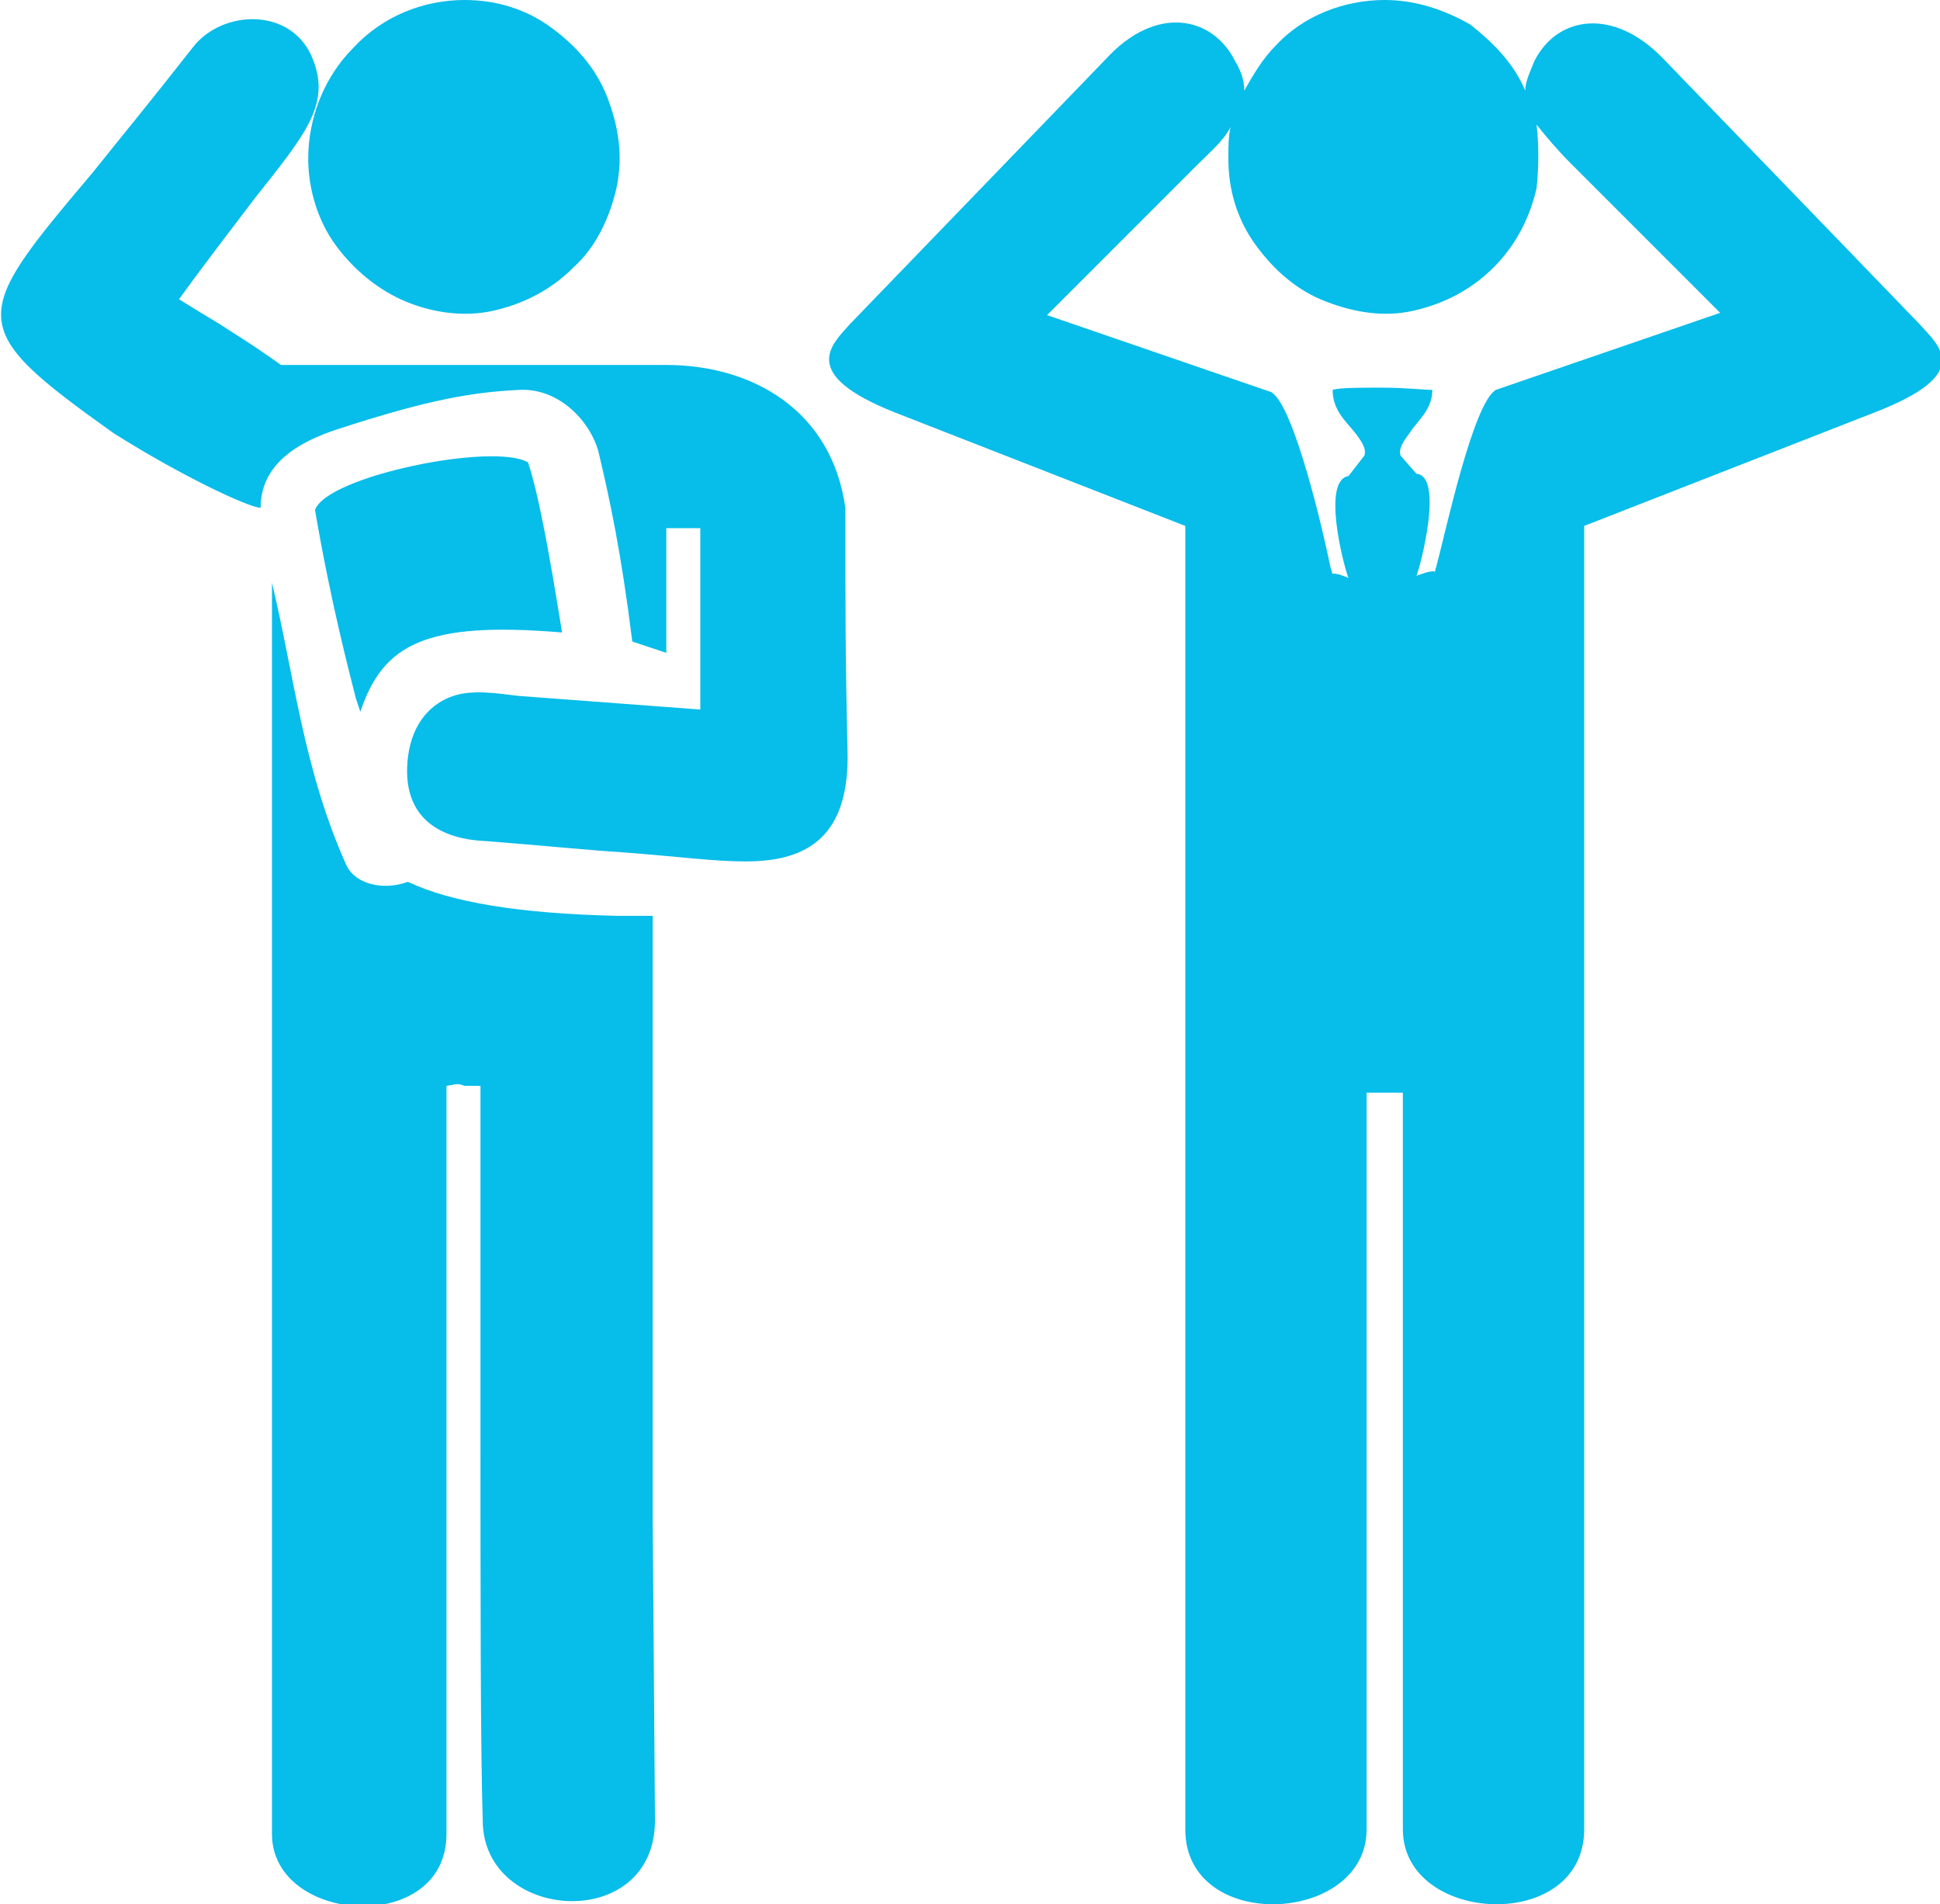 <?xml version="1.0" encoding="utf-8"?>
<!-- Generator: Adobe Illustrator 23.0.5, SVG Export Plug-In . SVG Version: 6.00 Build 0)  -->
<svg version="1.1" id="Слой_1" xmlns="http://www.w3.org/2000/svg" xmlns:xlink="http://www.w3.org/1999/xlink" x="0px" y="0px"
	 width="85.6px" height="84px" viewBox="0 0 85.6 84" style="enable-background:new 0 0 85.6 84;" xml:space="preserve">
<style type="text/css">
	.st0{fill-rule:evenodd;clip-rule:evenodd;fill:#07BDEA;}
</style>
<path class="st0" d="M61.1,48.2c0.3,0,0.5,0,0.8,0v32.5c0,4.2,8,4.6,8,0V23.2l12.8-5c4.4-1.7,2.9-2.9,2-3.9L73.4,2.6
	c-2.2-2.3-4.7-1.9-5.7,0.1c-0.2,0.5-0.4,0.9-0.4,1.3c-0.5-1.2-1.4-2.1-2.4-2.9C63.7,0.4,62.4,0,61.1,0c-1.8,0-3.6,0.7-4.8,2
	c-0.6,0.6-1,1.3-1.4,2c0-0.4-0.1-0.8-0.4-1.3c-1-2-3.5-2.5-5.7-0.1L37.5,14.3c-0.8,0.9-2.3,2.2,2,3.9l12.8,5v57.5c0,4.6,8,4.2,8,0
	V48.2C60.5,48.2,60.8,48.2,61.1,48.2z M67.8,5.5c0.4,0.5,0.9,1.1,1.5,1.7l6.6,6.6l-9.9,3.4c-1,0.6-2.2,6.2-2.6,7.7
	c-0.1,0.3-0.1,0.5-0.1,0.3c-0.3,0-0.5,0.1-0.8,0.2c0.2-0.5,1.2-4.4,0-4.5l-0.7-0.8c-0.1-0.3,0.1-0.6,0.4-1c0.3-0.5,1-1,1-1.9
	c-0.3,0-1.3-0.1-2.2-0.1c-1,0-1.9,0-2.2,0.1c0,0.9,0.6,1.4,1,1.9c0.3,0.4,0.5,0.7,0.4,1L59.5,21c-1.2,0.2-0.2,4,0,4.5
	c-0.2-0.1-0.5-0.2-0.7-0.2c0,0.1,0,0-0.1-0.3c-0.3-1.5-1.6-7.1-2.6-7.7l-9.9-3.4l6.6-6.6c0.6-0.6,1.2-1.1,1.5-1.7
	c-0.1,0.4-0.1,0.9-0.1,1.4c0,1.4,0.4,2.7,1.2,3.8c0.8,1.1,1.8,2,3.1,2.5s2.6,0.7,3.9,0.4c1.3-0.3,2.5-0.9,3.5-1.9
	c1-1,1.6-2.2,1.9-3.5C67.9,7.3,67.9,6.4,67.8,5.5z M20.5,0c1.4,0,2.7,0.4,3.8,1.2c1.1,0.8,2,1.8,2.5,3.1c0.5,1.3,0.7,2.6,0.4,4
	c-0.3,1.3-0.9,2.6-1.9,3.5c-1,1-2.2,1.6-3.5,1.9c-1.3,0.3-2.7,0.1-3.9-0.4s-2.3-1.4-3.1-2.5c-0.8-1.1-1.2-2.5-1.2-3.8
	c0-1.8,0.7-3.6,2-4.9C16.9,0.7,18.7,0,20.5,0z M28.8,67c0-8.7,0-17.4,0-26.6l-0.7,0l-0.9,0c-4.3-0.1-7.3-0.6-9.2-1.5
	c-1.1,0.4-2.3,0.1-2.7-0.7C13.4,34,13,29.9,12,25.7l0,55.2c0,4,7.7,4.5,7.7,0c0-3.9,0-8.6,0-13.2v0c0-8.9,0-17.5,0-19.8
	c0.6-0.1,0.5-0.1,0.8,0c0.2,0,0.4,0,0.7,0c0,5.1,0,9.8,0,13.9v0c0,8.9,0,15.4,0.1,18.5c0,4.5,7.6,5,7.6,0L28.8,67z M24.8,27.9
	c-6-0.5-7.9,0.5-8.9,3.5c0,0-0.1-0.3-0.2-0.6c-0.3-1.2-1.1-4.2-1.8-8.3c0.5-1.5,7.9-3,9.4-2.1C23.8,21.9,24.3,24.8,24.8,27.9z
	 M9.7,14.3c-0.5-0.3-1-0.6-1.8-1.1c1.3-1.8,2.4-3.2,3.3-4.4c2.3-2.9,3.4-4.2,2.6-6.2c-0.9-2.3-4-2.2-5.3-0.5
	C6.7,4.4,5.3,6.1,4.1,7.6c-5.4,6.4-5.7,6.8,0.9,11.5c3,1.9,6,3.3,6.5,3.3c0-1.9,1.6-2.9,3.5-3.5c4-1.3,5.9-1.6,7.9-1.7
	c1.7-0.1,3.1,1.3,3.5,2.7c0.5,2.1,1,4.4,1.5,8.4l1.5,0.5c0-1.3,0-2.6,0-3.9l0-0.7l0-0.5l0-0.4c0.1,0,0.2,0,0.3,0l0.2,0
	c0.2,0,0.3,0,0.4,0c0.3,0,0.4,0,0.6,0v8l-8-0.6c-0.9-0.1-2-0.3-2.9,0c-0.9,0.3-1.8,1.1-2,2.7c-0.3,2.5,1.2,3.6,3.4,3.7
	c2.6,0.2,4.5,0.4,6.1,0.5l0,0c2.6,0.2,4,0.4,5.4,0.4c2.5,0,4.5-0.9,4.5-4.6c-0.1-4.5-0.1-6.4-0.1-11c-0.6-4.3-4.1-6.3-7.9-6.3H12.4
	C11,15.1,10.3,14.7,9.7,14.3z"/>
</svg>
